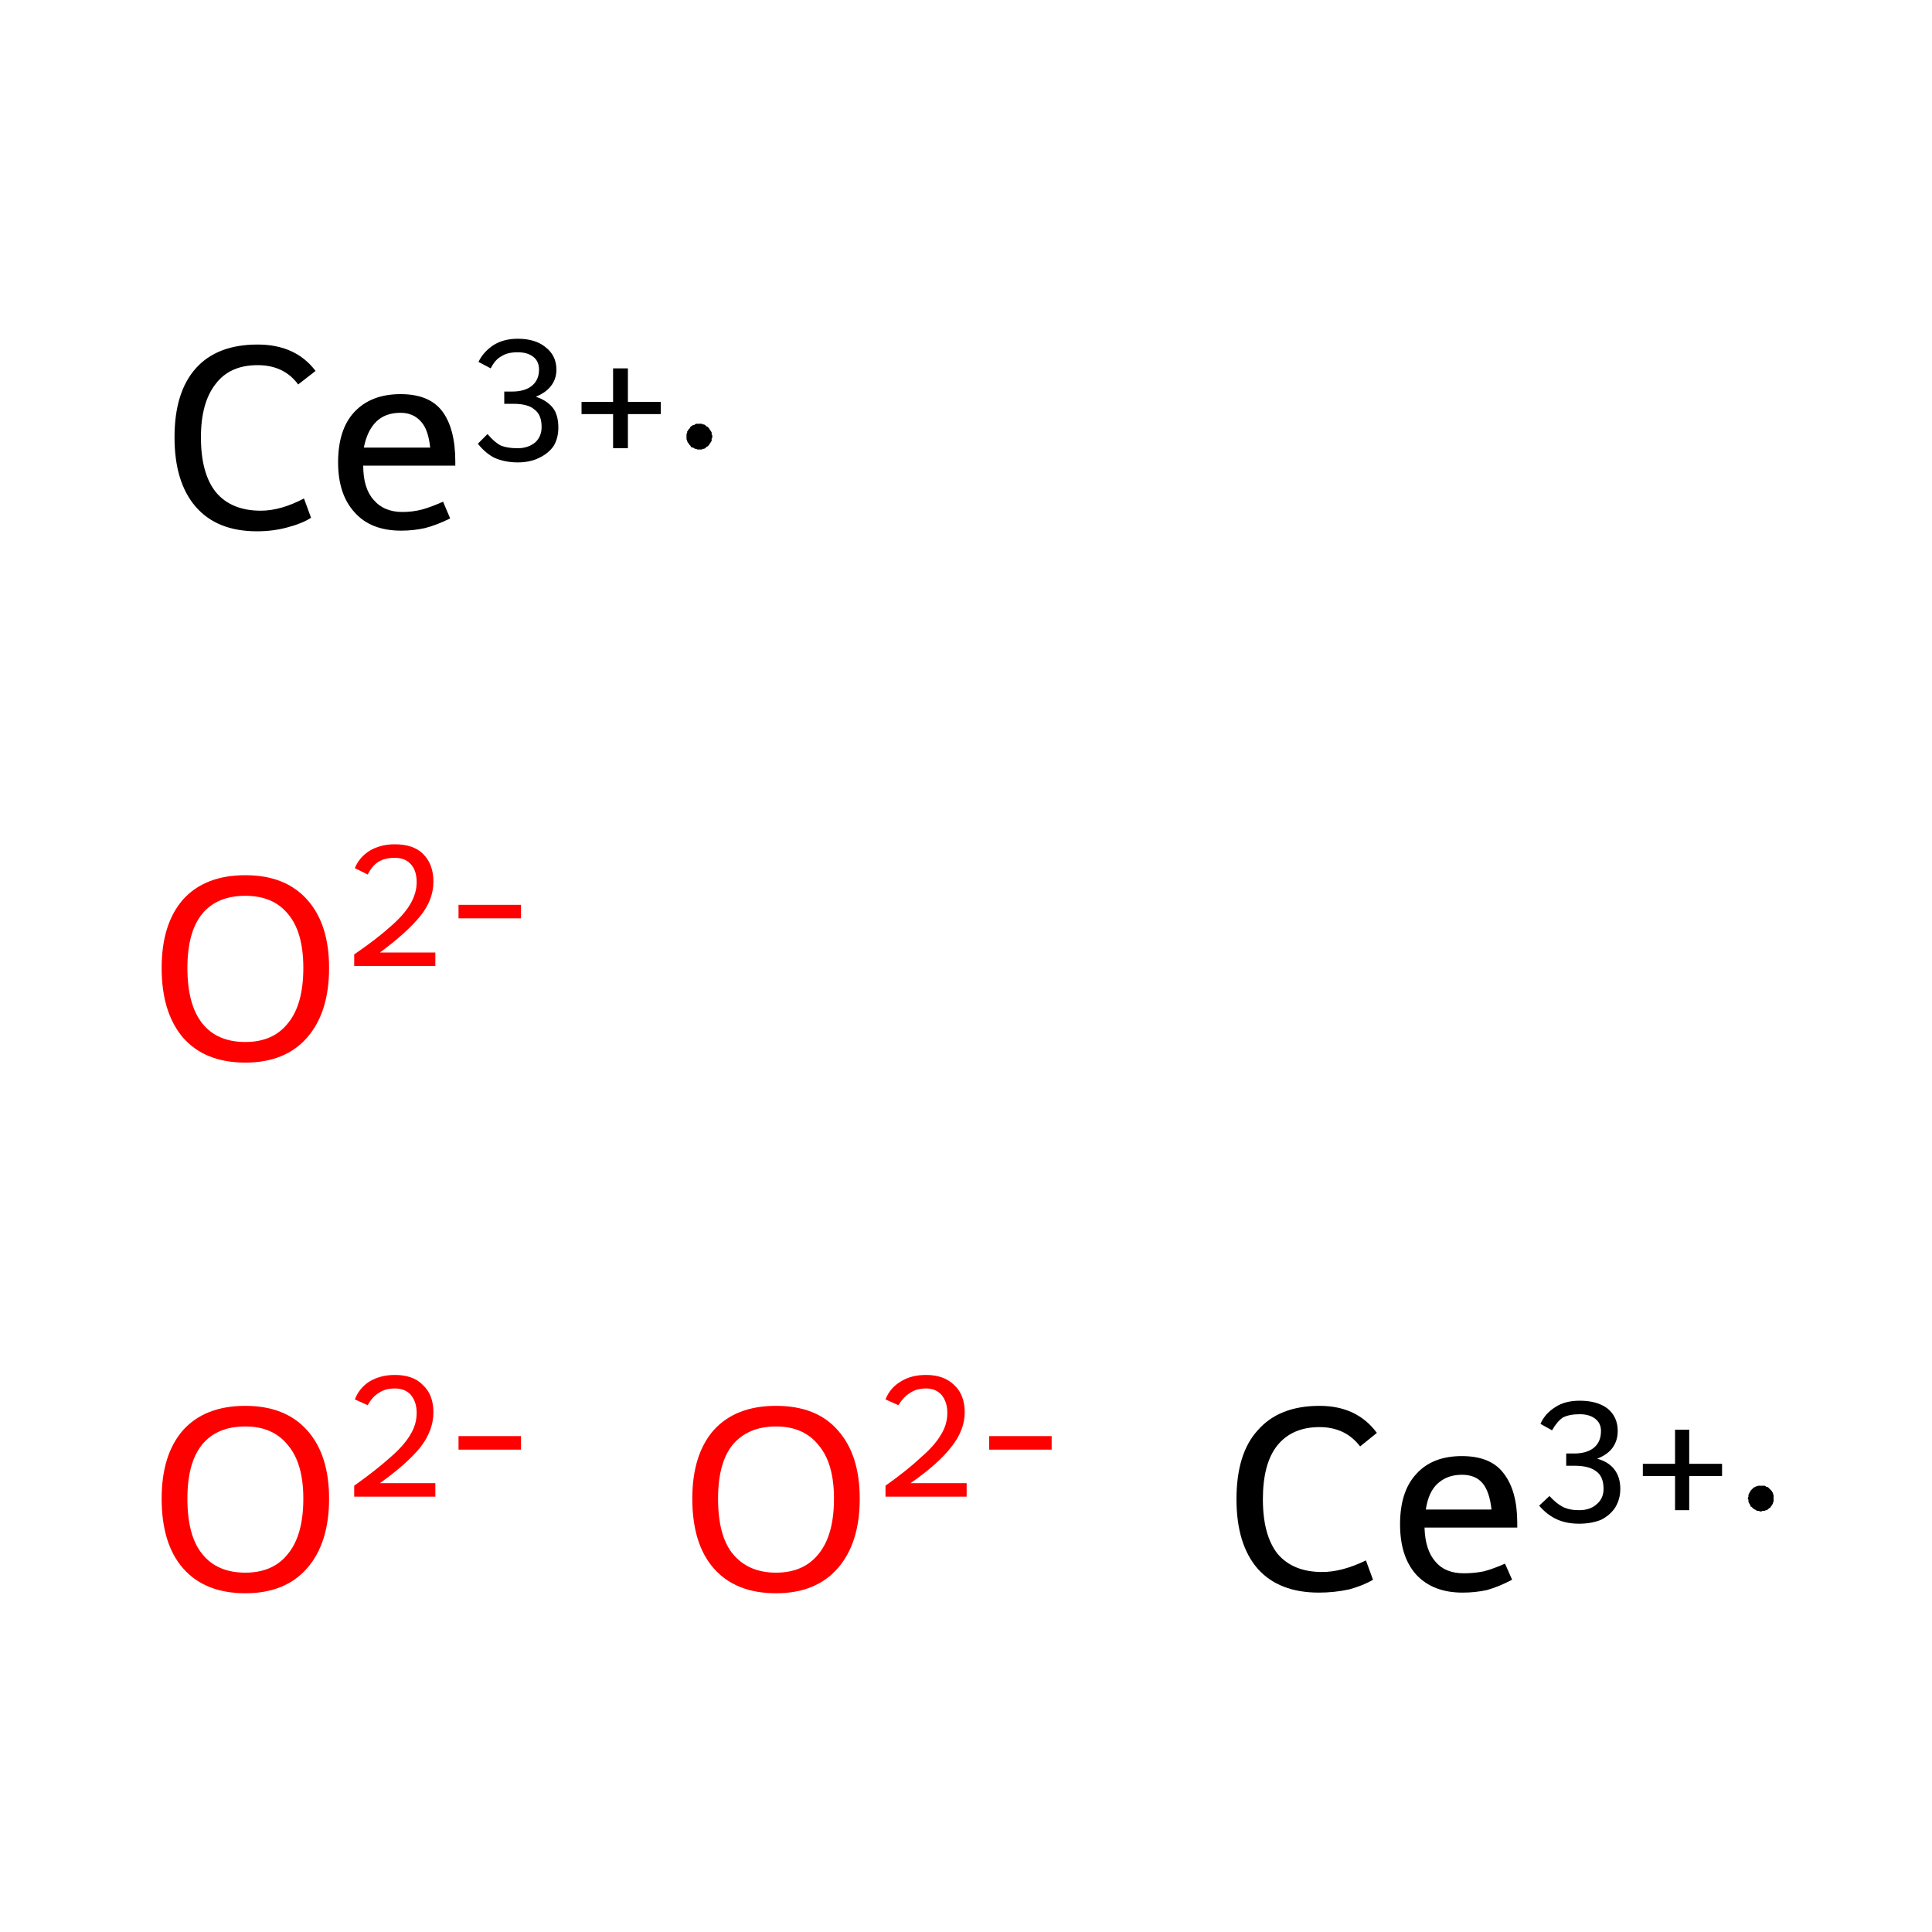 <?xml version='1.0' encoding='iso-8859-1'?>
<svg version='1.1' baseProfile='full'
              xmlns='http://www.w3.org/2000/svg'
                      xmlns:rdkit='http://www.rdkit.org/xml'
                      xmlns:xlink='http://www.w3.org/1999/xlink'
                  xml:space='preserve'
width='300px' height='300px' viewBox='0 0 300 300'>
<!-- END OF HEADER -->
<rect style='opacity:1.0;fill:#FFFFFF;stroke:none' width='300.0' height='300.0' x='0.0' y='0.0'> </rect>
<path class='atom-0' d='M 25.1 232.7
Q 25.1 225.9, 28.4 222.1
Q 31.8 218.3, 38.1 218.3
Q 44.3 218.3, 47.7 222.1
Q 51.1 225.9, 51.1 232.7
Q 51.1 239.6, 47.7 243.5
Q 44.3 247.4, 38.1 247.4
Q 31.8 247.4, 28.4 243.5
Q 25.1 239.7, 25.1 232.7
M 38.1 244.2
Q 42.4 244.2, 44.7 241.3
Q 47.1 238.4, 47.1 232.7
Q 47.1 227.2, 44.7 224.4
Q 42.4 221.5, 38.1 221.5
Q 33.7 221.5, 31.4 224.3
Q 29.1 227.1, 29.1 232.7
Q 29.1 238.5, 31.4 241.3
Q 33.7 244.2, 38.1 244.2
' fill='#FF0000'/>
<path class='atom-0' d='M 55.1 217.3
Q 55.8 215.5, 57.4 214.5
Q 59.1 213.5, 61.3 213.5
Q 64.2 213.5, 65.7 215.1
Q 67.3 216.6, 67.3 219.3
Q 67.3 222.1, 65.3 224.7
Q 63.2 227.3, 59.0 230.3
L 67.6 230.3
L 67.6 232.4
L 55.0 232.4
L 55.0 230.7
Q 58.5 228.2, 60.6 226.3
Q 62.7 224.5, 63.7 222.8
Q 64.7 221.2, 64.7 219.4
Q 64.7 217.7, 63.8 216.6
Q 62.9 215.6, 61.3 215.6
Q 59.8 215.6, 58.8 216.3
Q 57.8 216.9, 57.1 218.2
L 55.1 217.3
' fill='#FF0000'/>
<path class='atom-0' d='M 71.2 223.0
L 80.9 223.0
L 80.9 225.1
L 71.2 225.1
L 71.2 223.0
' fill='#FF0000'/>
<path class='atom-1' d='M 107.5 232.7
Q 107.5 225.9, 110.8 222.1
Q 114.2 218.3, 120.5 218.3
Q 126.8 218.3, 130.1 222.1
Q 133.5 225.9, 133.5 232.7
Q 133.5 239.6, 130.1 243.5
Q 126.7 247.4, 120.5 247.4
Q 114.2 247.4, 110.8 243.5
Q 107.5 239.7, 107.5 232.7
M 120.5 244.2
Q 124.8 244.2, 127.1 241.3
Q 129.5 238.4, 129.5 232.7
Q 129.5 227.2, 127.1 224.4
Q 124.8 221.5, 120.5 221.5
Q 116.2 221.5, 113.8 224.3
Q 111.5 227.1, 111.5 232.7
Q 111.5 238.5, 113.8 241.3
Q 116.2 244.2, 120.5 244.2
' fill='#FF0000'/>
<path class='atom-1' d='M 137.5 217.3
Q 138.2 215.5, 139.9 214.5
Q 141.5 213.5, 143.8 213.5
Q 146.6 213.5, 148.2 215.1
Q 149.8 216.6, 149.8 219.3
Q 149.8 222.1, 147.7 224.7
Q 145.7 227.3, 141.4 230.3
L 150.1 230.3
L 150.1 232.4
L 137.5 232.4
L 137.5 230.7
Q 141.0 228.2, 143.0 226.3
Q 145.1 224.5, 146.1 222.8
Q 147.1 221.2, 147.1 219.4
Q 147.1 217.7, 146.2 216.6
Q 145.3 215.6, 143.8 215.6
Q 142.3 215.6, 141.3 216.3
Q 140.3 216.9, 139.5 218.2
L 137.5 217.3
' fill='#FF0000'/>
<path class='atom-1' d='M 153.6 223.0
L 163.3 223.0
L 163.3 225.1
L 153.6 225.1
L 153.6 223.0
' fill='#FF0000'/>
<path class='atom-2' d='M 25.1 150.3
Q 25.1 143.5, 28.4 139.7
Q 31.8 135.9, 38.1 135.9
Q 44.3 135.9, 47.7 139.7
Q 51.1 143.5, 51.1 150.3
Q 51.1 157.2, 47.7 161.1
Q 44.3 165.0, 38.1 165.0
Q 31.8 165.0, 28.4 161.1
Q 25.1 157.2, 25.1 150.3
M 38.1 161.8
Q 42.4 161.8, 44.7 158.9
Q 47.1 156.0, 47.1 150.3
Q 47.1 144.7, 44.7 141.9
Q 42.4 139.1, 38.1 139.1
Q 33.7 139.1, 31.4 141.9
Q 29.1 144.7, 29.1 150.3
Q 29.1 156.0, 31.4 158.9
Q 33.7 161.8, 38.1 161.8
' fill='#FF0000'/>
<path class='atom-2' d='M 55.1 134.8
Q 55.8 133.1, 57.4 132.1
Q 59.1 131.1, 61.3 131.1
Q 64.2 131.1, 65.7 132.6
Q 67.3 134.2, 67.3 136.9
Q 67.3 139.7, 65.3 142.2
Q 63.2 144.8, 59.0 147.9
L 67.6 147.9
L 67.6 150.0
L 55.0 150.0
L 55.0 148.2
Q 58.5 145.8, 60.6 143.9
Q 62.7 142.1, 63.7 140.4
Q 64.7 138.7, 64.7 137.0
Q 64.7 135.2, 63.8 134.2
Q 62.9 133.2, 61.3 133.2
Q 59.8 133.2, 58.8 133.8
Q 57.8 134.4, 57.1 135.8
L 55.1 134.8
' fill='#FF0000'/>
<path class='atom-2' d='M 71.2 140.5
L 80.9 140.5
L 80.9 142.6
L 71.2 142.6
L 71.2 140.5
' fill='#FF0000'/>
<path class='atom-3' d='M 192.0 232.8
Q 192.0 225.7, 195.3 222.1
Q 198.6 218.3, 204.9 218.3
Q 210.7 218.3, 213.8 222.5
L 211.2 224.6
Q 208.9 221.6, 204.9 221.6
Q 200.6 221.6, 198.3 224.5
Q 196.1 227.3, 196.1 232.8
Q 196.1 238.4, 198.4 241.3
Q 200.8 244.1, 205.3 244.1
Q 208.4 244.1, 212.1 242.3
L 213.2 245.3
Q 211.7 246.2, 209.5 246.8
Q 207.2 247.3, 204.8 247.3
Q 198.6 247.3, 195.3 243.6
Q 192.0 239.8, 192.0 232.8
' fill='#000000'/>
<path class='atom-3' d='M 217.4 236.7
Q 217.4 231.6, 219.9 228.9
Q 222.4 226.1, 227.0 226.1
Q 231.5 226.1, 233.5 228.8
Q 235.6 231.5, 235.6 236.5
L 235.6 237.2
L 221.2 237.2
Q 221.3 240.7, 222.9 242.5
Q 224.4 244.3, 227.3 244.3
Q 228.9 244.3, 230.4 244.0
Q 231.9 243.6, 233.7 242.8
L 234.8 245.3
Q 232.7 246.4, 230.9 246.9
Q 229.1 247.3, 227.1 247.3
Q 222.5 247.3, 219.9 244.5
Q 217.4 241.7, 217.4 236.7
M 227.0 229.0
Q 224.7 229.0, 223.2 230.4
Q 221.8 231.7, 221.4 234.4
L 231.6 234.4
Q 231.3 231.6, 230.2 230.3
Q 229.1 229.0, 227.0 229.0
' fill='#000000'/>
<path class='atom-3' d='M 248.0 226.5
Q 249.8 227.0, 250.7 228.2
Q 251.6 229.4, 251.6 231.2
Q 251.6 232.8, 250.8 234.1
Q 250.0 235.3, 248.6 236.0
Q 247.1 236.6, 245.2 236.6
Q 243.2 236.6, 241.7 235.9
Q 240.2 235.2, 239.0 233.8
L 240.6 232.3
Q 241.7 233.5, 242.7 234.0
Q 243.7 234.5, 245.2 234.5
Q 246.9 234.5, 247.9 233.6
Q 249.0 232.7, 249.0 231.2
Q 249.0 229.3, 247.9 228.5
Q 246.8 227.6, 244.5 227.6
L 243.2 227.6
L 243.2 225.7
L 244.4 225.7
Q 246.4 225.7, 247.5 224.8
Q 248.6 223.9, 248.6 222.2
Q 248.6 221.0, 247.7 220.3
Q 246.8 219.6, 245.3 219.6
Q 243.7 219.6, 242.7 220.1
Q 241.8 220.7, 241.0 222.1
L 239.2 221.1
Q 239.9 219.5, 241.5 218.5
Q 243.0 217.5, 245.3 217.5
Q 248.0 217.5, 249.6 218.7
Q 251.2 220.0, 251.2 222.2
Q 251.2 223.7, 250.4 224.8
Q 249.6 225.9, 248.0 226.5
' fill='#000000'/>
<path class='atom-3' d='M 255.1 227.3
L 260.1 227.3
L 260.1 222.0
L 262.3 222.0
L 262.3 227.3
L 267.4 227.3
L 267.4 229.2
L 262.3 229.2
L 262.3 234.5
L 260.1 234.5
L 260.1 229.2
L 255.1 229.2
L 255.1 227.3
' fill='#000000'/>
<path class='atom-4' d='M 27.1 67.9
Q 27.1 60.9, 30.4 57.2
Q 33.7 53.5, 40.0 53.5
Q 45.9 53.5, 49.0 57.6
L 46.3 59.7
Q 44.1 56.7, 40.0 56.7
Q 35.7 56.7, 33.5 59.6
Q 31.2 62.5, 31.2 67.9
Q 31.2 73.5, 33.5 76.4
Q 35.9 79.3, 40.5 79.3
Q 43.6 79.3, 47.2 77.4
L 48.3 80.4
Q 46.9 81.3, 44.6 81.9
Q 42.4 82.5, 39.9 82.5
Q 33.7 82.5, 30.4 78.7
Q 27.1 74.9, 27.1 67.9
' fill='#000000'/>
<path class='atom-4' d='M 52.5 71.8
Q 52.5 66.7, 55.0 64.0
Q 57.6 61.2, 62.2 61.2
Q 66.7 61.2, 68.7 63.9
Q 70.7 66.6, 70.7 71.7
L 70.7 72.3
L 56.4 72.3
Q 56.4 75.8, 58.0 77.6
Q 59.6 79.5, 62.5 79.5
Q 64.1 79.5, 65.6 79.1
Q 67.0 78.7, 68.8 77.9
L 69.9 80.5
Q 67.9 81.5, 66.0 82.0
Q 64.2 82.4, 62.3 82.4
Q 57.6 82.4, 55.1 79.6
Q 52.5 76.8, 52.5 71.8
M 62.2 64.1
Q 59.8 64.1, 58.4 65.5
Q 57.0 66.9, 56.5 69.5
L 66.8 69.5
Q 66.5 66.7, 65.4 65.5
Q 64.2 64.1, 62.2 64.1
' fill='#000000'/>
<path class='atom-4' d='M 83.2 61.6
Q 85.0 62.2, 85.9 63.4
Q 86.7 64.5, 86.7 66.4
Q 86.7 68.0, 86.0 69.2
Q 85.2 70.4, 83.7 71.1
Q 82.3 71.8, 80.4 71.8
Q 78.4 71.8, 76.8 71.1
Q 75.4 70.4, 74.2 68.9
L 75.7 67.4
Q 76.8 68.7, 77.8 69.2
Q 78.8 69.6, 80.4 69.6
Q 82.0 69.6, 83.1 68.7
Q 84.1 67.8, 84.1 66.3
Q 84.1 64.4, 83.0 63.6
Q 82.0 62.7, 79.7 62.7
L 78.3 62.7
L 78.3 60.8
L 79.5 60.8
Q 81.5 60.8, 82.6 59.9
Q 83.7 59.0, 83.7 57.4
Q 83.7 56.1, 82.8 55.4
Q 81.9 54.7, 80.4 54.7
Q 78.8 54.7, 77.9 55.3
Q 76.9 55.8, 76.2 57.2
L 74.3 56.2
Q 75.0 54.7, 76.6 53.6
Q 78.2 52.6, 80.4 52.6
Q 83.1 52.6, 84.7 53.9
Q 86.4 55.2, 86.4 57.4
Q 86.4 58.9, 85.5 60.0
Q 84.7 61.0, 83.2 61.6
' fill='#000000'/>
<path class='atom-4' d='M 90.3 62.4
L 95.2 62.4
L 95.2 57.2
L 97.5 57.2
L 97.5 62.4
L 102.6 62.4
L 102.6 64.3
L 97.5 64.3
L 97.5 69.6
L 95.2 69.6
L 95.2 64.3
L 90.3 64.3
L 90.3 62.4
' fill='#000000'/>
<path class='atom-3' d='M 275.4,232.7 L 275.4,232.8 L 275.4,233.0 L 275.4,233.2 L 275.3,233.3 L 275.3,233.5 L 275.2,233.6 L 275.1,233.8 L 275.0,233.9 L 274.9,234.1 L 274.7,234.2 L 274.6,234.3 L 274.5,234.4 L 274.3,234.5 L 274.2,234.5 L 274.0,234.6 L 273.8,234.6 L 273.7,234.6 L 273.5,234.7 L 273.3,234.7 L 273.1,234.6 L 273.0,234.6 L 272.8,234.6 L 272.7,234.5 L 272.5,234.4 L 272.3,234.3 L 272.2,234.2 L 272.1,234.1 L 272.0,234.0 L 271.8,233.9 L 271.8,233.7 L 271.7,233.6 L 271.6,233.4 L 271.5,233.2 L 271.5,233.1 L 271.5,232.9 L 271.4,232.7 L 271.4,232.6 L 271.5,232.4 L 271.5,232.2 L 271.5,232.1 L 271.6,231.9 L 271.7,231.7 L 271.8,231.6 L 271.8,231.5 L 272.0,231.3 L 272.1,231.2 L 272.2,231.1 L 272.3,231.0 L 272.5,230.9 L 272.7,230.8 L 272.8,230.8 L 273.0,230.7 L 273.1,230.7 L 273.3,230.7 L 273.5,230.7 L 273.7,230.7 L 273.8,230.7 L 274.0,230.7 L 274.2,230.8 L 274.3,230.9 L 274.5,230.9 L 274.6,231.0 L 274.7,231.1 L 274.9,231.3 L 275.0,231.4 L 275.1,231.5 L 275.2,231.7 L 275.3,231.8 L 275.3,232.0 L 275.4,232.1 L 275.4,232.3 L 275.4,232.5 L 275.4,232.7 L 273.4,232.7 Z' style='fill:#000000;fill-rule:evenodd;fill-opacity:1;stroke:#000000;stroke-width:0.0px;stroke-linecap:butt;stroke-linejoin:miter;stroke-miterlimit:10;stroke-opacity:1;' />
<path class='atom-4' d='M 110.6,67.8 L 110.6,68.0 L 110.5,68.1 L 110.5,68.3 L 110.5,68.5 L 110.4,68.6 L 110.3,68.8 L 110.2,68.9 L 110.1,69.1 L 110.0,69.2 L 109.9,69.3 L 109.7,69.4 L 109.6,69.5 L 109.5,69.6 L 109.3,69.7 L 109.1,69.7 L 109.0,69.8 L 108.8,69.8 L 108.6,69.8 L 108.4,69.8 L 108.3,69.8 L 108.1,69.7 L 107.9,69.7 L 107.8,69.6 L 107.6,69.5 L 107.5,69.5 L 107.3,69.4 L 107.2,69.2 L 107.1,69.1 L 107.0,69.0 L 106.9,68.8 L 106.8,68.7 L 106.7,68.5 L 106.7,68.4 L 106.6,68.2 L 106.6,68.0 L 106.6,67.9 L 106.6,67.7 L 106.6,67.5 L 106.6,67.4 L 106.7,67.2 L 106.7,67.0 L 106.8,66.9 L 106.9,66.7 L 107.0,66.6 L 107.1,66.5 L 107.2,66.3 L 107.3,66.2 L 107.5,66.1 L 107.6,66.0 L 107.8,66.0 L 107.9,65.9 L 108.1,65.8 L 108.3,65.8 L 108.4,65.8 L 108.6,65.8 L 108.8,65.8 L 109.0,65.8 L 109.1,65.9 L 109.3,65.9 L 109.5,66.0 L 109.6,66.1 L 109.7,66.2 L 109.9,66.3 L 110.0,66.4 L 110.1,66.5 L 110.2,66.7 L 110.3,66.8 L 110.4,67.0 L 110.5,67.1 L 110.5,67.3 L 110.5,67.4 L 110.6,67.6 L 110.6,67.8 L 108.6,67.8 Z' style='fill:#000000;fill-rule:evenodd;fill-opacity:1;stroke:#000000;stroke-width:0.0px;stroke-linecap:butt;stroke-linejoin:miter;stroke-miterlimit:10;stroke-opacity:1;' />
</svg>
